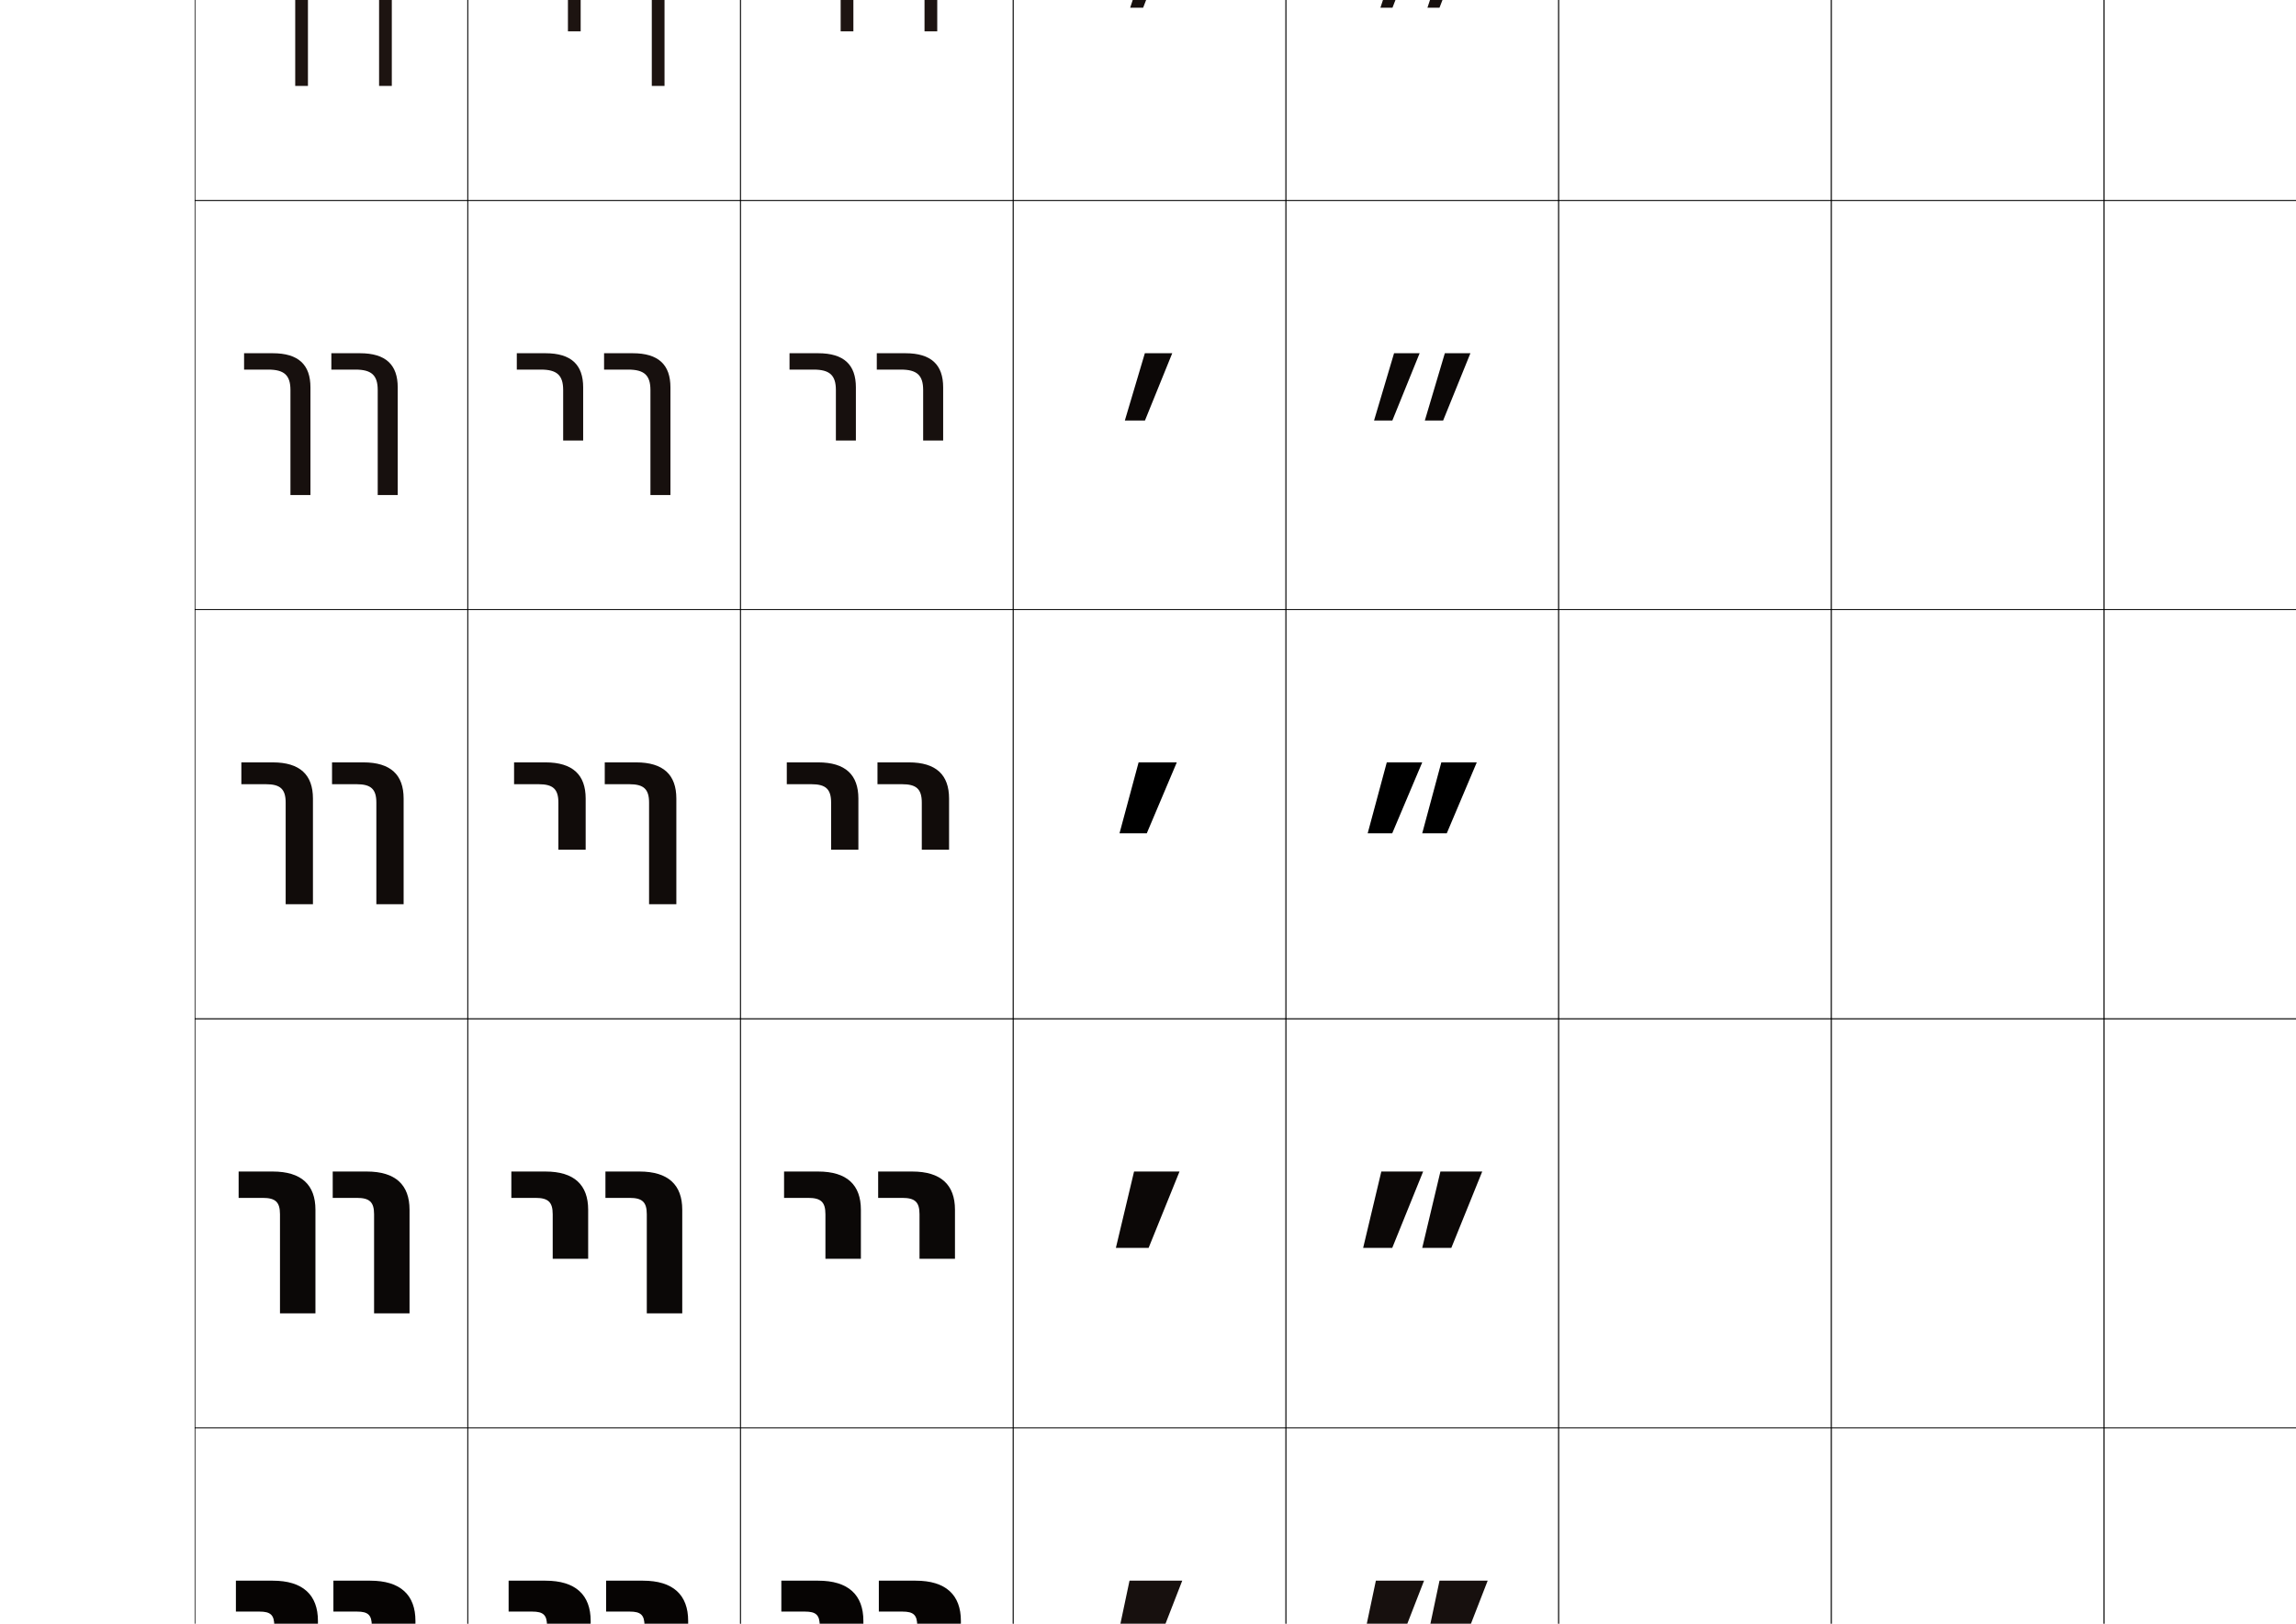 <?xml version="1.0" encoding="utf-8"?>
<!-- Generator: Adobe Illustrator 15.0.2, SVG Export Plug-In . SVG Version: 6.00 Build 0)  -->
<!DOCTYPE svg PUBLIC "-//W3C//DTD SVG 1.1//EN" "http://www.w3.org/Graphics/SVG/1.1/DTD/svg11.dtd">
<svg version="1.1" id="レイヤー1" xmlns="http://www.w3.org/2000/svg" xmlns:xlink="http://www.w3.org/1999/xlink" x="0px"
	 y="0px" width="841.89px" height="595.275px" viewBox="0 0 841.89 595.275"
	 enable-background="new 0 0 841.89 595.275" xml:space="preserve">
<g>
	<rect x="71.5" y="-226.5" fill="none" stroke="#000000" stroke-width="0.25" width="100" height="150"/>
	<rect x="71.5" y="-76.5" fill="none" stroke="#000000" stroke-width="0.25" width="100" height="150"/>
	<rect x="71.5" y="73.5" fill="none" stroke="#000000" stroke-width="0.25" width="100" height="150"/>
	<rect x="71.5" y="223.5" fill="none" stroke="#000000" stroke-width="0.25" width="100" height="150"/>
	<rect x="71.5" y="373.5" fill="none" stroke="#000000" stroke-width="0.25" width="100" height="150"/>
	<rect x="71.5" y="523.5" fill="none" stroke="#000000" stroke-width="0.25" width="100" height="150"/>
	<rect x="71.5" y="673.5" fill="none" stroke="#000000" stroke-width="0.25" width="100" height="150"/>
	<rect x="171.5" y="-226.5" fill="none" stroke="#000000" stroke-width="0.25" width="100" height="150"/>
	<rect x="171.5" y="-76.5" fill="none" stroke="#000000" stroke-width="0.25" width="100" height="150"/>
	<rect x="171.5" y="73.5" fill="none" stroke="#000000" stroke-width="0.25" width="100" height="150"/>
	<rect x="171.5" y="223.5" fill="none" stroke="#000000" stroke-width="0.25" width="100" height="150"/>
	<rect x="171.5" y="373.5" fill="none" stroke="#000000" stroke-width="0.25" width="100" height="150"/>
	<rect x="171.5" y="523.5" fill="none" stroke="#000000" stroke-width="0.25" width="100" height="150"/>
	<rect x="171.5" y="673.5" fill="none" stroke="#000000" stroke-width="0.25" width="100" height="150"/>
	<rect x="271.5" y="-226.5" fill="none" stroke="#000000" stroke-width="0.25" width="100" height="150"/>
	<rect x="271.5" y="-76.5" fill="none" stroke="#000000" stroke-width="0.25" width="100" height="150"/>
	<rect x="271.5" y="73.5" fill="none" stroke="#000000" stroke-width="0.25" width="100" height="150"/>
	<rect x="271.5" y="223.5" fill="none" stroke="#000000" stroke-width="0.25" width="100" height="150"/>
	<rect x="271.5" y="373.5" fill="none" stroke="#000000" stroke-width="0.25" width="100" height="150"/>
	<rect x="271.5" y="523.5" fill="none" stroke="#000000" stroke-width="0.25" width="100" height="150"/>
	<rect x="271.5" y="673.5" fill="none" stroke="#000000" stroke-width="0.25" width="100" height="150"/>
	<rect x="371.5" y="-226.5" fill="none" stroke="#000000" stroke-width="0.25" width="100" height="150"/>
	<rect x="371.5" y="-76.5" fill="none" stroke="#000000" stroke-width="0.25" width="100" height="150"/>
	<rect x="371.5" y="73.5" fill="none" stroke="#000000" stroke-width="0.25" width="100" height="150"/>
	<rect x="371.5" y="223.5" fill="none" stroke="#000000" stroke-width="0.25" width="100" height="150"/>
	<rect x="371.5" y="373.5" fill="none" stroke="#000000" stroke-width="0.25" width="100" height="150"/>
	<rect x="371.5" y="523.5" fill="none" stroke="#000000" stroke-width="0.25" width="100" height="150"/>
	<rect x="371.5" y="673.5" fill="none" stroke="#000000" stroke-width="0.25" width="100" height="150"/>
	<rect x="471.5" y="-226.5" fill="none" stroke="#000000" stroke-width="0.25" width="100" height="150"/>
	<rect x="471.5" y="-76.5" fill="none" stroke="#000000" stroke-width="0.25" width="100" height="150"/>
	<rect x="471.5" y="73.5" fill="none" stroke="#000000" stroke-width="0.25" width="100" height="150"/>
	<rect x="471.5" y="223.5" fill="none" stroke="#000000" stroke-width="0.25" width="100" height="150"/>
	<rect x="471.5" y="373.5" fill="none" stroke="#000000" stroke-width="0.25" width="100" height="150"/>
	<rect x="471.5" y="523.5" fill="none" stroke="#000000" stroke-width="0.25" width="100" height="150"/>
	<rect x="471.5" y="673.5" fill="none" stroke="#000000" stroke-width="0.25" width="100" height="150"/>
	<rect x="571.5" y="-226.5" fill="none" stroke="#000000" stroke-width="0.25" width="100" height="150"/>
	<rect x="571.5" y="-76.5" fill="none" stroke="#000000" stroke-width="0.25" width="100" height="150"/>
	<rect x="571.5" y="73.5" fill="none" stroke="#000000" stroke-width="0.25" width="100" height="150"/>
	<rect x="571.5" y="223.5" fill="none" stroke="#000000" stroke-width="0.25" width="100" height="150"/>
	<rect x="571.5" y="373.5" fill="none" stroke="#000000" stroke-width="0.25" width="100" height="150"/>
	<rect x="571.5" y="523.5" fill="none" stroke="#000000" stroke-width="0.25" width="100" height="150"/>
	<rect x="571.5" y="673.5" fill="none" stroke="#000000" stroke-width="0.25" width="100" height="150"/>
	<rect x="671.5" y="-226.5" fill="none" stroke="#000000" stroke-width="0.25" width="100" height="150"/>
	<rect x="671.5" y="-76.5" fill="none" stroke="#000000" stroke-width="0.25" width="100" height="150"/>
	<rect x="671.5" y="73.5" fill="none" stroke="#000000" stroke-width="0.25" width="100" height="150"/>
	<rect x="671.5" y="223.5" fill="none" stroke="#000000" stroke-width="0.25" width="100" height="150"/>
	<rect x="671.5" y="373.5" fill="none" stroke="#000000" stroke-width="0.25" width="100" height="150"/>
	<rect x="671.5" y="523.5" fill="none" stroke="#000000" stroke-width="0.25" width="100" height="150"/>
	<rect x="671.5" y="673.5" fill="none" stroke="#000000" stroke-width="0.25" width="100" height="150"/>
	<rect x="771.5" y="-226.5" fill="none" stroke="#000000" stroke-width="0.25" width="100" height="150"/>
	<rect x="771.5" y="-76.5" fill="none" stroke="#000000" stroke-width="0.25" width="100" height="150"/>
	<rect x="771.5" y="73.5" fill="none" stroke="#000000" stroke-width="0.25" width="100" height="150"/>
	<rect x="771.5" y="223.5" fill="none" stroke="#000000" stroke-width="0.25" width="100" height="150"/>
	<rect x="771.5" y="373.5" fill="none" stroke="#000000" stroke-width="0.25" width="100" height="150"/>
	<rect x="771.5" y="523.5" fill="none" stroke="#000000" stroke-width="0.25" width="100" height="150"/>
	<rect x="771.5" y="673.5" fill="none" stroke="#000000" stroke-width="0.25" width="100" height="150"/>
</g>
<g>
	<g>
		<path d="M100-168.5c7.103,0,10,2.607,10,9v41h2v-41c0-7.391-3.582-11-12-11h-8.5v2H100z"/>
		<path d="M129.5-168.5c7.103,0,10,2.607,10,9v41h2v-41c0-7.391-3.582-11-12-11H121v2H129.5z"/>
	</g>
	<g>
		<path fill="#1D1411" d="M90.5-16.5v-4H100c8.95,0,12.917,3.933,12.917,11.75v40.25H108.25V-8.25
			c0-5.922-2.597-8.25-9.083-8.25H90.5z"/>
		<path fill="#1D1411" d="M121.25-16.5v-4h9.5c8.95,0,12.917,3.933,12.917,11.75v40.25h-4.667V-8.25
			c0-5.922-2.597-8.25-9.083-8.25H121.25z"/>
	</g>
	<g>
		<path fill="#17100E" d="M89.5,135.5v-6H100c9.481,0,13.833,4.256,13.833,12.5v39.5H106.5V143
			c0-5.451-2.297-7.5-8.167-7.5H89.5z"/>
		<path fill="#17100E" d="M121.5,135.5v-6H132c9.481,0,13.833,4.256,13.833,12.5v39.5H138.5V143
			c0-5.451-2.297-7.5-8.167-7.5H121.5z"/>
	</g>
	<g>
		<path fill="#110C0A" d="M88.5,287.5v-8H100c10.013,0,14.75,4.58,14.75,13.25v38.75h-10v-37.25
			c0-4.98-1.997-6.75-7.25-6.75H88.5z"/>
		<path fill="#110C0A" d="M121.75,287.5v-8h11.5c10.013,0,14.75,4.58,14.75,13.25v38.75h-10v-37.25
			c0-4.98-1.997-6.75-7.25-6.75H121.75z"/>
	</g>
	<g>
		<path fill="#0B0807" d="M87.5,439.166V429.5H100c10.544,0,15.666,4.903,15.666,14v38h-13
			v-36.334c0-4.509-1.697-6-6.333-6H87.5z"/>
		<path fill="#0B0807" d="M122,439.166V429.5h12.5c10.544,0,15.667,4.903,15.667,14v38h-13v-36.334
			c0-4.509-1.696-6-6.333-6H122z"/>
	</g>
	<g>
		<path fill="#060403" d="M86.5,590.833V579.5H100c11.075,0,16.583,5.228,16.583,14.75v37.25h-16
			v-35.417c0-4.038-1.396-5.25-5.417-5.25H86.5z"/>
		<path fill="#060403" d="M122.25,590.833V579.5h13.5c11.075,0,16.583,5.228,16.583,14.75v37.25h-16
			v-35.417c0-4.038-1.396-5.25-5.416-5.25H122.25z"/>
	</g>
	<g>
		<path d="M85.5,742.5v-13H100c11.607,0,17.5,5.552,17.5,15.5v36.5h-19V747c0-3.567-1.096-4.5-4.5-4.5H85.5z"/>
		<path d="M122.5,742.5v-13H137c11.607,0,17.5,5.552,17.5,15.5v36.5h-19V747c0-3.567-1.096-4.5-4.5-4.5H122.5z"/>
	</g>
</g>
<g>
	<g>
		<path d="M200-168.5c7.103,0,10,2.607,10,9v21h2v-21c0-7.391-3.582-11-12-11h-8.5v2H200z"/>
		<path d="M229.5-168.5c7.103,0,10,2.607,10,9v41h2v-41c0-7.391-3.582-11-12-11H221v2H229.5z"/>
	</g>
	<g>
		<path fill="#1D1411" d="M190.5-16.5v-4h9.5c8.95,0,12.917,3.933,12.917,11.75V11.5h-4.667V-8.25
			c0-5.922-2.597-8.25-9.083-8.25H190.5z"/>
		<path fill="#1D1411" d="M221.25-16.5v-4h9.5c8.95,0,12.917,3.933,12.917,11.75v40.25H239V-8.25
			c0-5.922-2.597-8.25-9.084-8.25H221.25z"/>
	</g>
	<g>
		<path fill="#17100E" d="M189.5,135.5v-6H200c9.481,0,13.833,4.256,13.833,12.5v19.5H206.5V143
			c0-5.451-2.297-7.5-8.167-7.5H189.5z"/>
		<path fill="#17100E" d="M221.5,135.5v-6H232c9.481,0,13.833,4.256,13.833,12.5v39.5H238.5V143
			c0-5.451-2.297-7.5-8.167-7.5H221.5z"/>
	</g>
	<g>
		<path fill="#110C0A" d="M188.5,287.5v-8H200c10.013,0,14.75,4.58,14.75,13.25v18.75h-10v-17.25
			c0-4.98-1.997-6.75-7.25-6.75H188.5z"/>
		<path fill="#110C0A" d="M221.75,287.5v-8h11.5c10.013,0,14.75,4.58,14.75,13.25v38.75h-10v-37.25
			c0-4.98-1.997-6.75-7.25-6.75H221.75z"/>
	</g>
	<g>
		<path fill="#0B0807" d="M187.5,439.166V429.5H200c10.544,0,15.667,4.903,15.667,14v18h-13
			v-16.334c0-4.509-1.696-6-6.333-6H187.5z"/>
		<path fill="#0B0807" d="M222,439.166V429.5h12.5c10.544,0,15.667,4.903,15.667,14v38h-13v-36.334
			c0-4.509-1.696-6-6.333-6H222z"/>
	</g>
	<g>
		<path fill="#060403" d="M186.5,590.833V579.5H200c11.075,0,16.583,5.228,16.583,14.75v17.25h-16v-15.417
			c0-4.038-1.396-5.25-5.416-5.25H186.5z"/>
		<path fill="#060403" d="M222.25,590.833V579.5h13.5c11.076,0,16.583,5.228,16.583,14.75v37.25h-16
			v-35.417c0-4.038-1.396-5.25-5.417-5.25H222.25z"/>
	</g>
	<g>
		<path d="M185.5,742.5v-13H200c11.607,0,17.5,5.552,17.5,15.5v16.5h-19V747c0-3.567-1.096-4.5-4.5-4.5H185.5z"/>
		<path d="M222.5,742.5v-13H237c11.607,0,17.5,5.552,17.5,15.5v36.5h-19V747c0-3.567-1.096-4.5-4.5-4.5H222.5z"/>
	</g>
</g>
<g>
	<g>
		<path d="M300-168.5c7.103,0,10,2.607,10,9v21h2v-21c0-7.391-3.582-11-12-11h-8.5v2H300z"/>
		<path d="M329.5-168.5c7.104,0,10,2.607,10,9v21h2v-21c0-7.391-3.582-11-12-11H321v2H329.5z"/>
	</g>
	<g>
		<path fill="#1D1411" d="M290.5-16.5v-4h9.5c8.95,0,12.917,3.933,12.917,11.75V11.5H308.25V-8.25
			c0-5.922-2.597-8.25-9.084-8.25H290.5z"/>
		<path fill="#1D1411" d="M321.25-16.5v-4H330.75c8.949,0,12.917,3.933,12.917,11.75V11.5H339V-8.25
			c0-5.922-2.597-8.25-9.083-8.25H321.25z"/>
	</g>
	<g>
		<path fill="#17100E" d="M289.5,135.5v-6H300c9.481,0,13.833,4.256,13.833,12.5v19.5H306.5V143
			c0-5.451-2.297-7.5-8.167-7.5H289.5z"/>
		<path fill="#17100E" d="M321.5,135.5v-6H332c9.481,0,13.833,4.256,13.833,12.5v19.5H338.5V143
			c0-5.451-2.296-7.5-8.167-7.5H321.5z"/>
	</g>
	<g>
		<path fill="#110C0A" d="M288.5,287.5v-8H300c10.013,0,14.75,4.58,14.75,13.25v18.75h-10v-17.25
			c0-4.98-1.997-6.75-7.25-6.75H288.5z"/>
		<path fill="#110C0A" d="M321.75,287.5v-8h11.5c10.013,0,14.75,4.58,14.75,13.25v18.75h-10v-17.25
			c0-4.98-1.996-6.75-7.25-6.75H321.75z"/>
	</g>
	<g>
		<path fill="#0B0807" d="M287.5,439.166V429.5h12.5c10.544,0,15.667,4.903,15.667,14v18h-13v-16.334
			c0-4.509-1.696-6-6.333-6H287.5z"/>
		<path fill="#0B0807" d="M322,439.166V429.5H334.5c10.544,0,15.666,4.903,15.666,14v18h-13
			v-16.334c0-4.509-1.696-6-6.333-6H322z"/>
	</g>
	<g>
		<path fill="#060403" d="M286.5,590.833V579.5H300c11.076,0,16.583,5.228,16.583,14.75v17.25h-16
			v-15.417c0-4.038-1.396-5.25-5.417-5.25H286.5z"/>
		<path fill="#060403" d="M322.25,590.833V579.5h13.5c11.076,0,16.583,5.228,16.583,14.75v17.25h-16
			v-15.417c0-4.038-1.396-5.25-5.417-5.25H322.25z"/>
	</g>
	<g>
		<path d="M285.5,742.5v-13H300c11.607,0,17.5,5.552,17.5,15.5v16.5h-19V747c0-3.567-1.096-4.5-4.5-4.5H285.5z"/>
		<path d="M322.5,742.5v-13H337c11.607,0,17.5,5.552,17.5,15.5v16.5h-19V747c0-3.567-1.096-4.5-4.5-4.5H322.5z"/>
	</g>
</g>
<g>
	<polygon points="418.491,-148.5 426.5,-170.5 424.371,-170.5 416.363,-148.5 	"/>
	<polygon fill="#17100E" points="422.08,-20.5 414.409,2.833 419.16,2.833 428.166,-20.5 	"/>
	<polygon fill="#0C0807" points="419.79,129.5 412.455,154.167 419.83,154.167 429.834,129.5 	"/>
	<polygon points="417.5,279.5 410.5,305.5 420.5,305.5 431.5,279.5 	"/>
	<polygon fill="#0C0807" points="421.167,457.5 432.5,429.5 415.833,429.5 409.167,457.5 	"/>
	<polygon fill="#17100E" points="421.833,609.5 433.5,579.5 414.167,579.5 407.833,609.5 	"/>
	<polygon points="422.5,761.5 434.5,729.5 412.5,729.5 406.5,761.5 	"/>
</g>
<g>
	<g>
		<polygon points="510.5,761.5 522.5,729.5 502.5,729.5 496.5,761.5 		"/>
		<polygon points="535.5,761.5 547.5,729.5 527.5,729.5 521.5,761.5 		"/>
	</g>
	<g>
		<polygon fill="#17100E" points="504.5,579.5 498.166,609.5 510.5,609.5 522.166,579.5 		"/>
		<polygon fill="#17100E" points="527.833,579.5 521.5,609.5 533.833,609.5 545.5,579.5 		"/>
	</g>
	<g>
		<polygon fill="#0C0807" points="506.5,429.5 499.833,457.5 510.5,457.5 521.834,429.5 		"/>
		<polygon fill="#0C0807" points="528.167,429.5 521.5,457.5 532.167,457.5 543.5,429.5 		"/>
	</g>
	<g>
		<polygon points="508.5,279.5 501.5,305.5 510.5,305.5 521.5,279.5 		"/>
		<polygon points="528.5,279.5 521.5,305.5 530.5,305.5 541.5,279.5 		"/>
	</g>
	<g>
		<polygon fill="#0C0807" points="510.543,154.167 520.545,129.5 511.169,129.5 503.833,154.167 		"/>
		<polygon fill="#0C0807" points="529.164,154.167 539.166,129.5 529.79,129.5 522.454,154.167 		"/>
	</g>
	<g>
		<polygon fill="#17100E" points="510.586,2.833 519.591,-20.5 513.839,-20.5 506.166,2.833 		"/>
		<polygon fill="#17100E" points="527.827,2.833 536.833,-20.5 531.08,-20.5 523.409,2.833 		"/>
	</g>
	<g>
		<polygon points="510.628,-148.5 518.637,-170.5 516.508,-170.5 508.5,-148.5 		"/>
		<polygon points="526.491,-148.5 534.5,-170.5 532.371,-170.5 524.363,-148.5 		"/>
	</g>
</g>
</svg>
